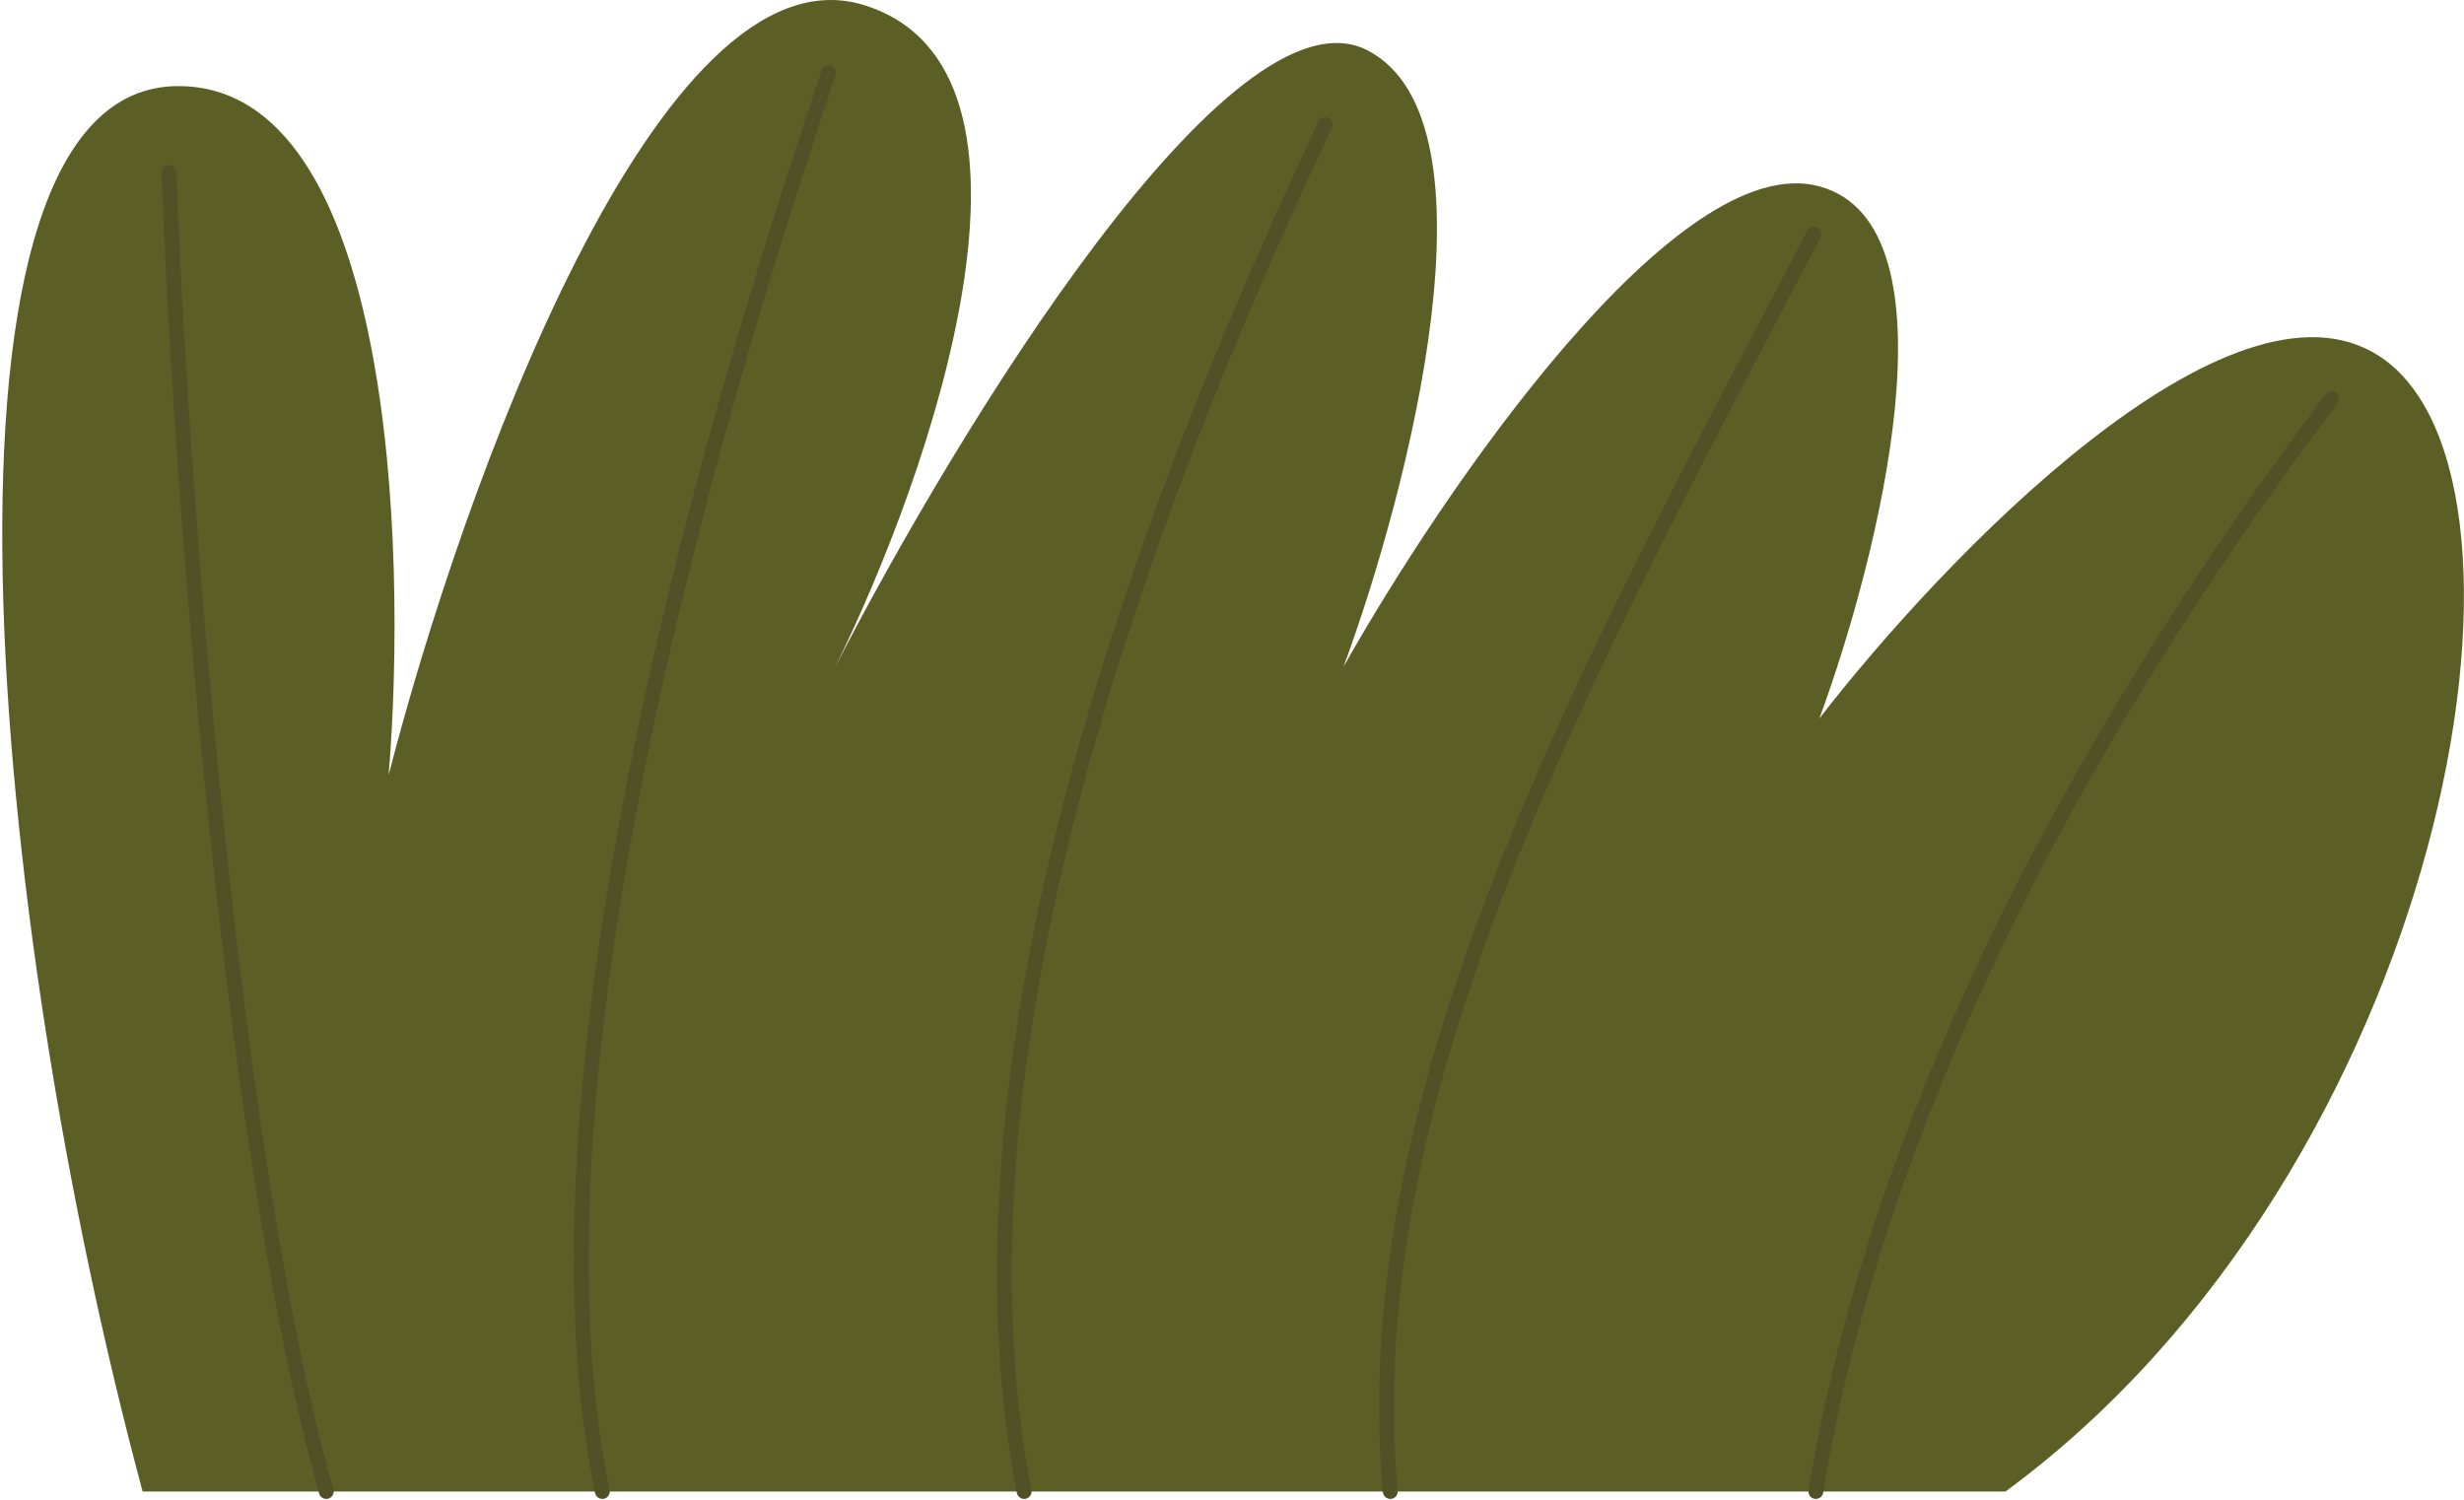 <svg width="997" height="607" viewBox="0 0 997 607" fill="none" xmlns="http://www.w3.org/2000/svg">
<path d="M72.122 34.839C-35.934 34.839 -4.499 372.521 57.715 603.533H811.488C989.617 472.648 1038.08 193.209 962.766 144.128C902.517 104.862 786.602 225.494 736.176 290.718C760.188 225.494 793.806 91.119 736.176 75.413C678.546 59.707 583.806 198.445 543.64 269.777C569.835 198.663 608.473 49.236 553.463 20.442C498.453 -8.353 386.904 174.667 338.006 269.777C376.644 191.464 433.095 28.295 349.794 2.118C266.492 -24.059 186.727 198.881 157.257 313.623C164.898 220.695 158.567 34.839 72.122 34.839Z" fill="#5B5F26"/>
<path d="M132.011 603.533C89.81 453.968 71.244 156.701 68.399 69.818" stroke="#525027" stroke-width="6" stroke-linecap="round"/>
<path d="M562.55 603.532C547.812 439.849 642.451 269.96 733.989 94.641" stroke="#525027" stroke-width="6" stroke-linecap="round"/>
<path d="M734.74 603.533C758.815 456.141 837.165 302.542 943.442 161.356" stroke="#525027" stroke-width="6" stroke-linecap="round"/>
<path d="M414.384 603.532C385.68 454.588 436.106 262.978 536.176 50.423" stroke="#525027" stroke-width="6" stroke-linecap="round"/>
<path d="M243.721 603.534C216.567 472.433 256.132 264.532 335.257 29.48" stroke="#525027" stroke-width="6" stroke-linecap="round"/>
</svg>
